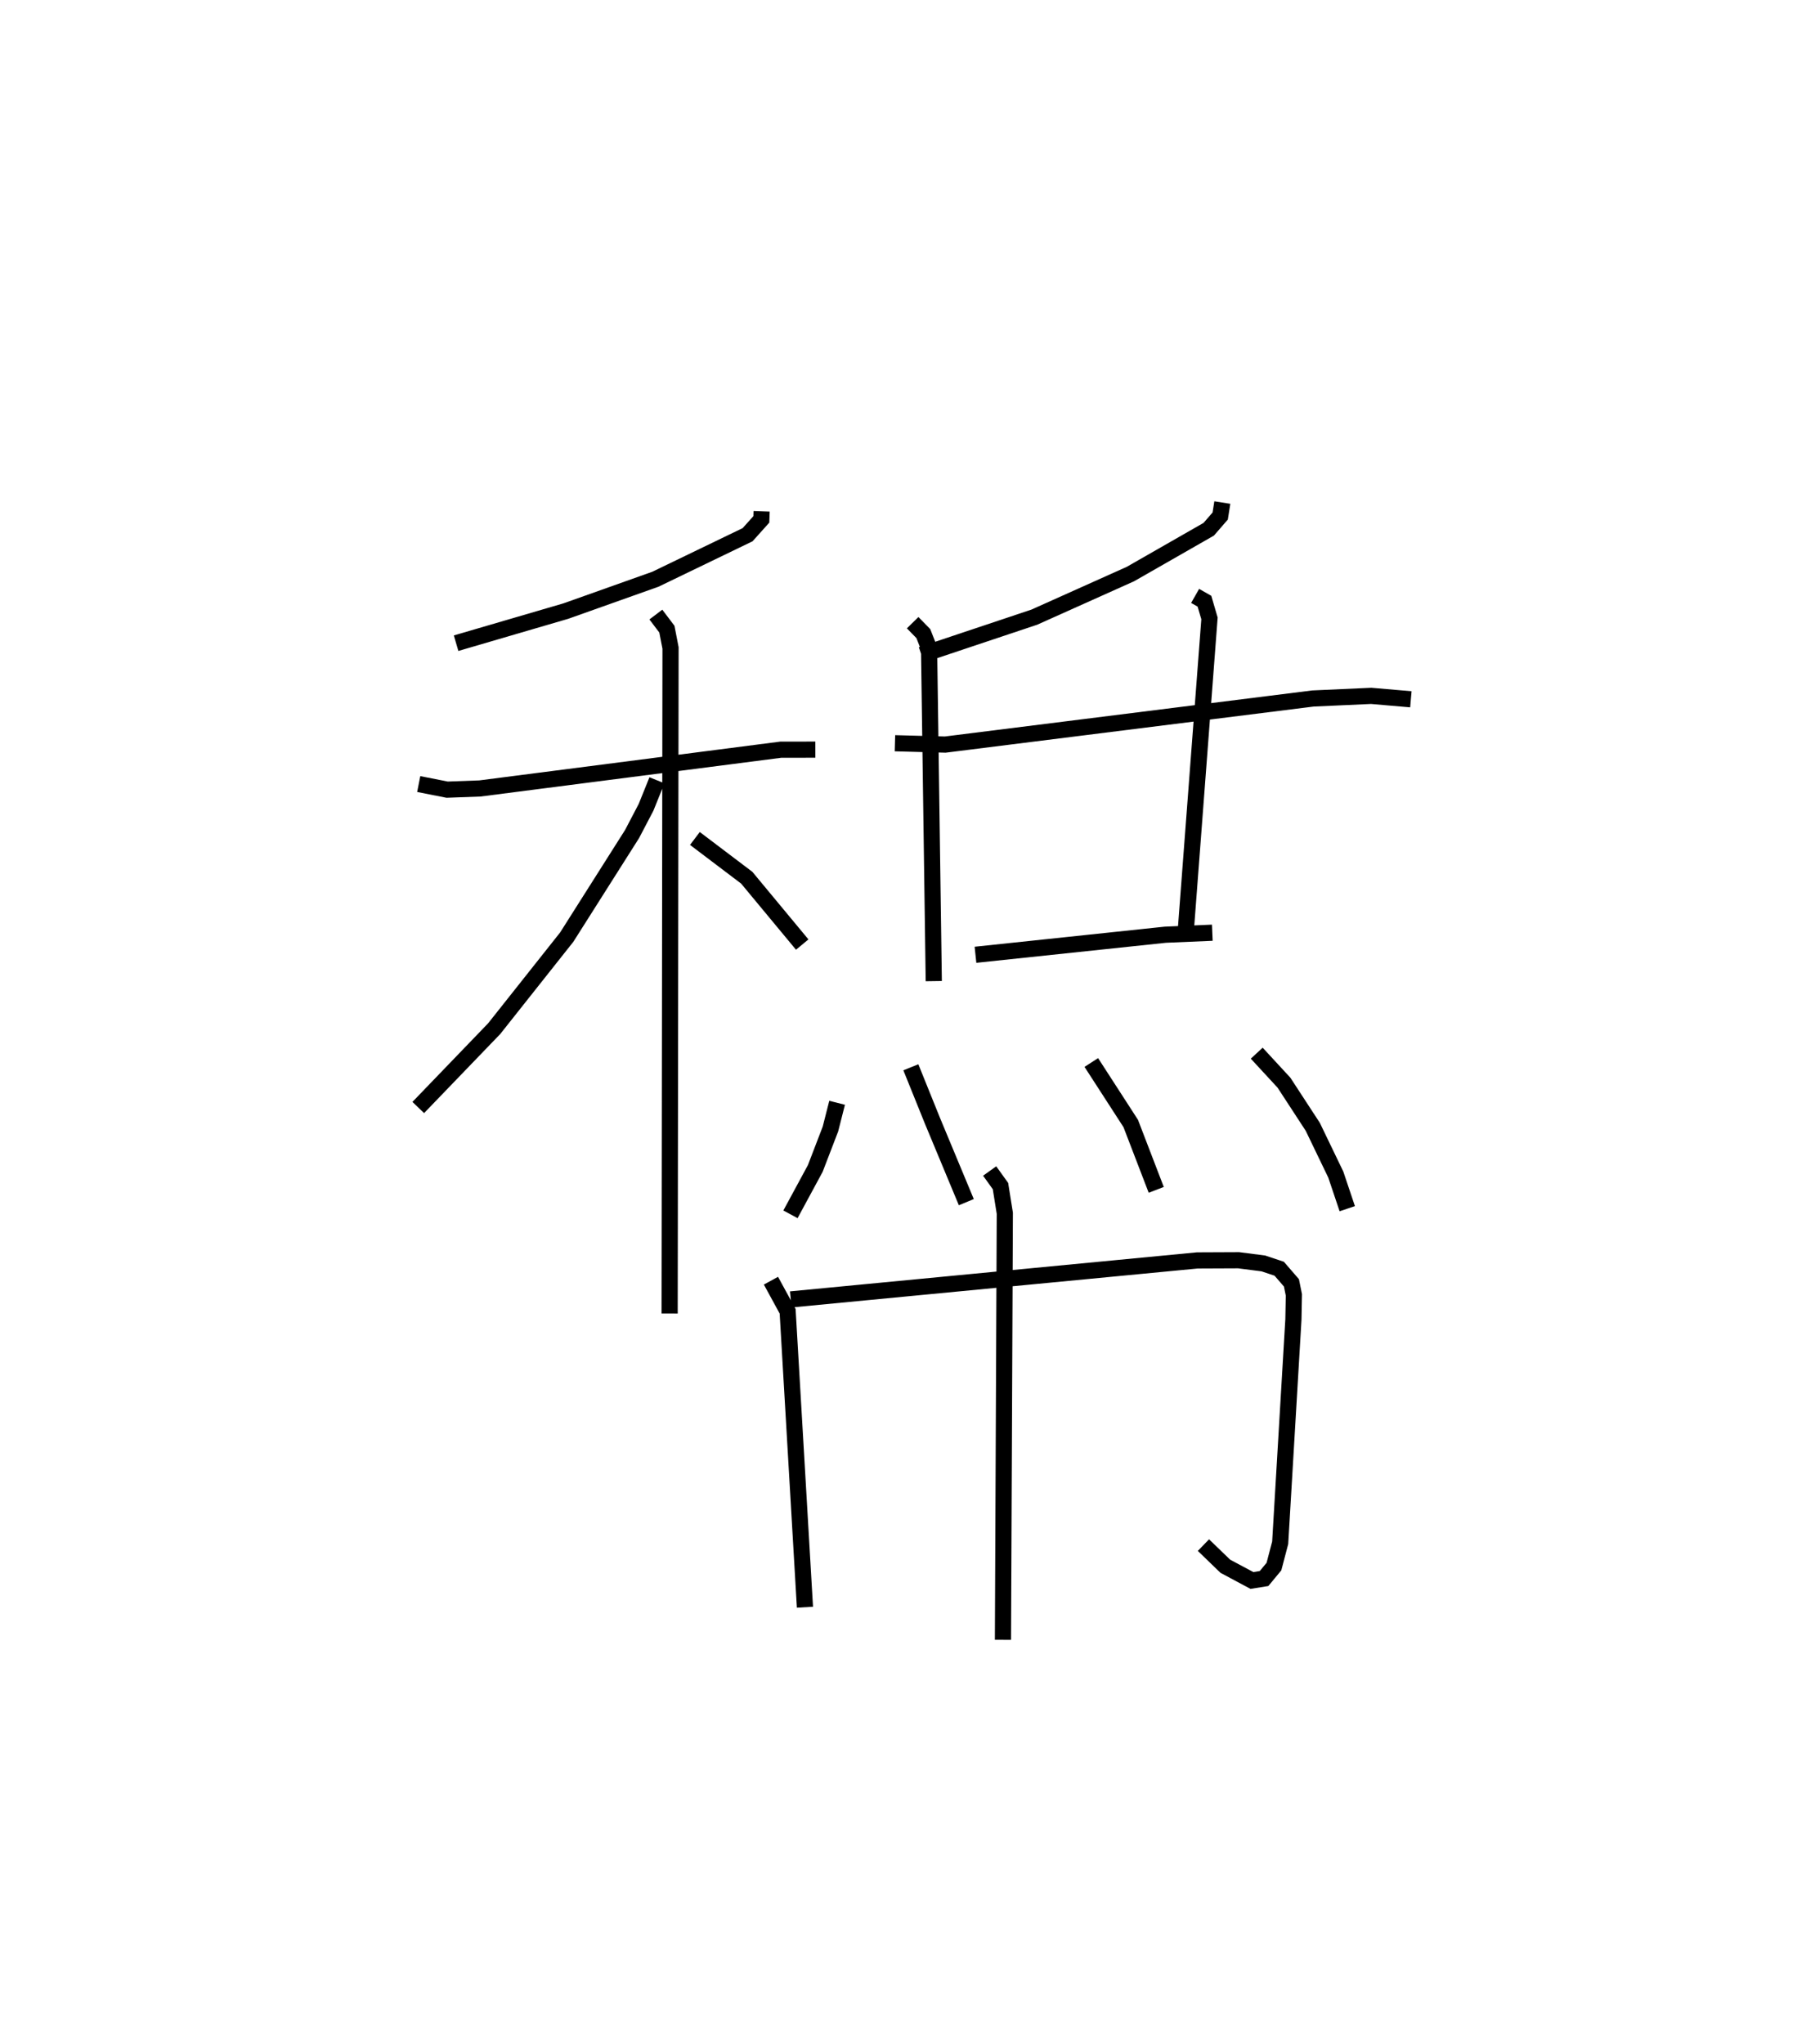 <?xml version="1.0" encoding="utf-8" ?>
<svg baseProfile="full" height="126.439" version="1.1" width="112.287" xmlns="http://www.w3.org/2000/svg" xmlns:ev="http://www.w3.org/2001/xml-events" xmlns:xlink="http://www.w3.org/1999/xlink"><defs /><rect fill="white" height="126.439" width="112.287" x="0" y="0" /><path d="M25,25 m0.0,0.0 m22.118,6.628 l-0.018,0.501 -0.85,0.947 l-5.705,2.755 -5.543,1.97 l-6.785,1.985 m-2.312,8.713 l1.759,0.347 2.026,-0.074 l18.617,-2.399 2.136,-0.002 m-9.868,-8.356 l0.682,0.902 0.226,1.163 l-0.056,41.169 m-0.784,-32.983 l-0.674,1.671 -0.862,1.648 l-4.044,6.381 -4.489,5.663 l-4.698,4.878 m17.115,-16.642 l3.208,2.428 3.431,4.135 m25.991,-27.342 l-0.132,0.834 -0.71,0.818 l-4.844,2.771 -5.947,2.667 l-6.983,2.334 m-1.638,5.464 l3.108,0.084 22.751,-2.851 l3.603,-0.163 2.456,0.212 m-30.822,-4.738 l0.66,0.675 0.355,0.903 l0.291,20.593 m16.169,-23.828 l0.577,0.329 0.311,1.062 l-1.456,19.183 m-13.021,1.625 l11.743,-1.241 2.909,-0.124 m-23.212,10.52 l-0.413,1.623 -0.938,2.44 l-1.535,2.836 m7.448,-9.095 l1.334,3.304 2.098,5.039 m7.732,-8.639 l2.439,3.772 1.578,4.106 m6.217,-8.455 l1.685,1.825 1.783,2.732 l1.424,2.954 0.709,2.109 m-35.654,4.454 l1.032,1.892 1.071,18.306 m-0.877,-19.04 l25.15,-2.412 2.555,-0.011 l1.532,0.197 0.98,0.327 l0.757,0.874 0.151,0.744 l-0.029,1.525 -0.818,13.809 l-0.386,1.472 -0.612,0.74 l-0.75,0.12 -1.647,-0.88 l-1.353,-1.308 m-13.226,-23.14 l0.669,0.931 0.269,1.683 l-0.115,26.385 " fill="none" stroke="black" stroke-width="1" /></svg>